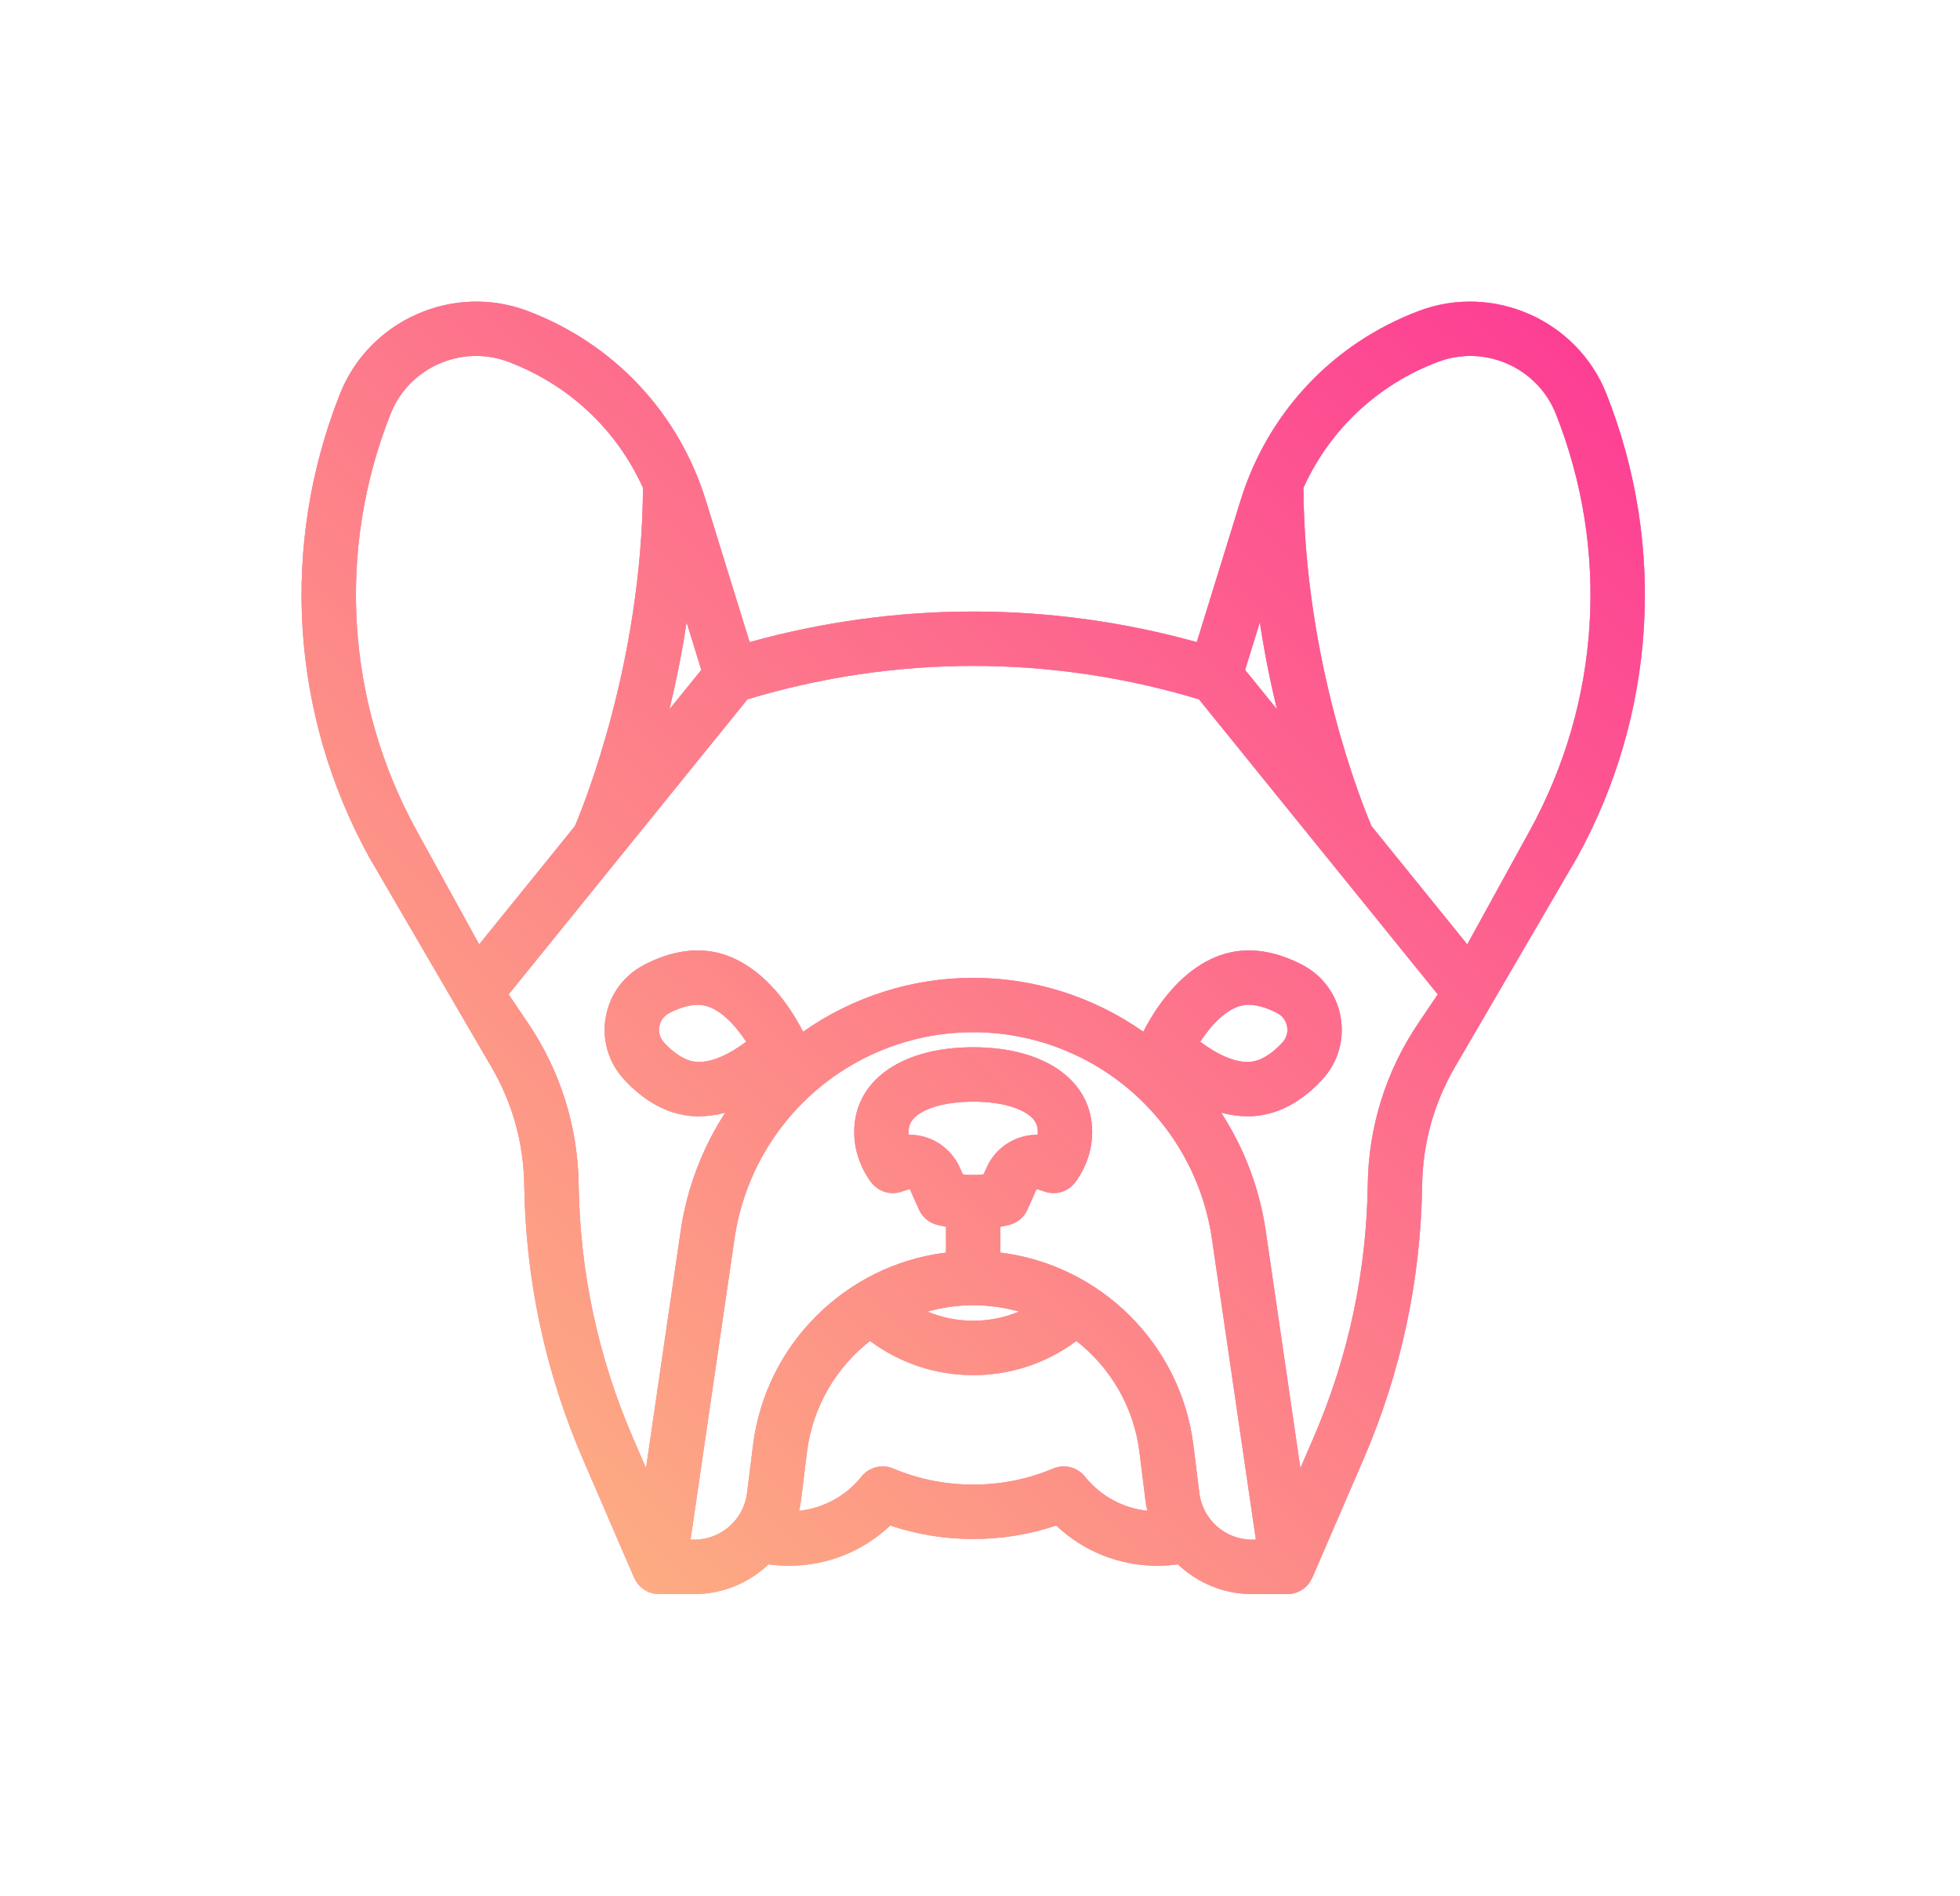 <svg width="91" height="88" viewBox="0 0 91 88" fill="none" xmlns="http://www.w3.org/2000/svg">
<g opacity="0.4" filter="url(#filter0_f)">
<path d="M74.581 18.279C73.227 14.861 69.325 13.136 65.886 14.431C61.883 15.938 58.862 19.147 57.598 23.233L55.565 29.808C48.747 27.915 41.621 27.915 34.804 29.808L32.771 23.233C31.507 19.147 28.486 15.938 24.483 14.431C21.043 13.135 17.142 14.861 15.788 18.279C12.998 25.317 13.491 33.158 17.139 39.791C17.139 39.791 22.697 49.326 22.82 49.537C23.791 51.198 24.315 53.075 24.341 55.01C24.403 59.415 25.32 63.699 27.067 67.743L29.442 73.239C29.442 73.239 29.561 73.465 29.646 73.563C29.885 73.841 30.234 74 30.601 74H32.232C33.558 74 34.777 73.477 35.679 72.617C35.993 72.661 36.311 72.685 36.63 72.685C38.4 72.685 40.068 72.013 41.332 70.816C42.568 71.232 43.86 71.442 45.185 71.442C46.51 71.442 47.802 71.232 49.038 70.816C50.301 72.013 51.97 72.685 53.739 72.685C54.059 72.685 54.376 72.661 54.69 72.617C55.592 73.477 56.811 74 58.138 74H59.769C60.136 74 60.484 73.841 60.724 73.563C60.809 73.465 60.928 73.239 60.928 73.239L63.303 67.743C65.05 63.699 65.967 59.415 66.028 55.01C66.055 53.075 66.579 51.198 67.549 49.537C67.672 49.326 73.23 39.791 73.23 39.791C76.878 33.158 77.371 25.317 74.581 18.279ZM59.287 32.925L57.808 31.099L58.492 28.887C58.714 30.348 58.991 31.704 59.287 32.925ZM31.877 28.887L32.561 31.099L31.083 32.925C31.378 31.704 31.655 30.349 31.877 28.887ZM18.135 19.209C18.985 17.063 21.434 15.98 23.594 16.793C26.413 17.855 28.635 19.951 29.854 22.648C29.798 30.702 27.13 37.317 26.691 38.35L22.247 43.84L19.351 38.575C16.067 32.603 15.623 25.544 18.135 19.209ZM50.37 68.545C50.017 68.106 49.415 67.954 48.896 68.173C47.722 68.667 46.474 68.918 45.185 68.918C43.895 68.918 42.647 68.667 41.473 68.173C40.954 67.954 40.352 68.106 39.999 68.545C39.273 69.449 38.235 70.013 37.099 70.135C37.139 69.965 37.171 69.791 37.193 69.614L37.464 67.417C37.464 67.417 37.464 67.417 37.464 67.417C37.725 65.307 38.821 63.48 40.393 62.248C41.772 63.277 43.438 63.836 45.185 63.836C46.931 63.836 48.598 63.277 49.976 62.248C51.549 63.48 52.645 65.307 52.905 67.417L53.177 69.614C53.198 69.791 53.23 69.965 53.27 70.135C52.135 70.013 51.096 69.449 50.37 68.545ZM45.806 54.206L45.667 54.517C45.349 54.553 45.02 54.553 44.703 54.517L44.564 54.206C44.135 53.244 43.189 52.663 42.192 52.679C42.187 52.635 42.185 52.591 42.185 52.546C42.185 52.277 42.252 51.962 42.754 51.658C43.267 51.347 44.063 51.164 44.998 51.143C45.123 51.139 45.243 51.139 45.375 51.143C46.307 51.164 47.102 51.347 47.616 51.658C48.117 51.962 48.184 52.277 48.184 52.546C48.184 52.59 48.182 52.635 48.178 52.679C48.168 52.679 48.159 52.679 48.15 52.679C47.159 52.679 46.23 53.253 45.806 54.206ZM45.185 60.591C45.919 60.591 46.631 60.694 47.309 60.887C46.644 61.165 45.925 61.312 45.185 61.312C44.444 61.312 43.725 61.165 43.061 60.887C43.738 60.694 44.451 60.591 45.185 60.591ZM58.137 71.476C56.89 71.476 55.834 70.543 55.682 69.305L55.41 67.107C54.826 62.377 51.074 58.717 46.447 58.147V56.951C46.587 56.924 46.726 56.893 46.864 56.858C47.237 56.762 47.546 56.501 47.703 56.149L48.111 55.233C48.121 55.21 48.146 55.199 48.17 55.207L48.519 55.322C49.041 55.494 49.613 55.309 49.936 54.865C50.441 54.168 50.708 53.366 50.708 52.546C50.708 50.234 48.638 48.693 45.437 48.619C45.268 48.614 45.097 48.614 44.936 48.619C41.731 48.693 39.66 50.234 39.66 52.546C39.66 53.367 39.928 54.169 40.433 54.865C40.756 55.309 41.328 55.494 41.85 55.322L42.199 55.207C42.222 55.199 42.248 55.21 42.258 55.233L42.666 56.149C42.822 56.501 43.131 56.762 43.504 56.858C43.642 56.893 43.782 56.924 43.922 56.95V58.146C39.294 58.717 35.543 62.377 34.959 67.107H34.959L34.687 69.305C34.534 70.542 33.478 71.476 32.231 71.476H32.06L34.102 57.498C34.49 54.837 35.825 52.403 37.859 50.644C39.894 48.885 42.495 47.916 45.184 47.916C47.873 47.916 50.475 48.885 52.509 50.644C54.543 52.403 55.878 54.837 56.267 57.498L58.309 71.476H58.137V71.476ZM65.849 47.501C64.352 49.717 63.541 52.301 63.504 54.975C63.447 59.045 62.6 63.004 60.985 66.741L60.375 68.154L58.765 57.133C58.477 55.164 57.764 53.297 56.697 51.652C57.114 51.763 57.523 51.821 57.92 51.821C58.154 51.821 58.384 51.801 58.608 51.762C59.606 51.587 60.543 51.032 61.393 50.111C62.118 49.325 62.428 48.271 62.244 47.219C62.06 46.168 61.411 45.282 60.462 44.789C59.35 44.211 58.28 44.006 57.282 44.181C56.102 44.387 54.973 45.156 54.018 46.403C53.552 47.012 53.238 47.585 53.082 47.895C50.779 46.275 48.022 45.393 45.184 45.393C42.347 45.393 39.59 46.275 37.287 47.895C37.131 47.585 36.816 47.012 36.351 46.403C35.396 45.156 34.267 44.387 33.087 44.181C32.089 44.006 31.019 44.211 29.907 44.789C28.958 45.282 28.308 46.167 28.125 47.219C27.94 48.271 28.251 49.325 28.976 50.111C29.826 51.032 30.763 51.588 31.761 51.762C31.985 51.801 32.215 51.821 32.449 51.821C32.846 51.821 33.255 51.764 33.672 51.652C32.605 53.297 31.892 55.164 31.604 57.133L29.994 68.154L29.384 66.742C27.769 63.005 26.922 59.046 26.865 54.975C26.828 52.301 26.017 49.717 24.52 47.501L23.615 46.161L34.704 32.463C41.569 30.395 48.8 30.394 55.665 32.463L66.754 46.161L65.849 47.501ZM55.725 48.359C56.187 47.654 56.916 46.807 57.717 46.667C58.264 46.571 58.879 46.81 59.298 47.028C59.634 47.203 59.73 47.495 59.758 47.654C59.786 47.813 59.794 48.121 59.538 48.399C59.218 48.746 58.721 49.179 58.173 49.275C57.372 49.416 56.399 48.866 55.725 48.359ZM34.644 48.359C33.97 48.866 32.997 49.415 32.196 49.275C31.648 49.18 31.151 48.746 30.831 48.399C30.575 48.121 30.583 47.813 30.611 47.654C30.639 47.495 30.736 47.203 31.071 47.028C31.425 46.845 31.918 46.645 32.392 46.645C32.48 46.645 32.567 46.652 32.652 46.667C33.454 46.807 34.182 47.655 34.644 48.359ZM71.018 38.575L68.123 43.84L63.677 38.349C63.238 37.318 60.571 30.726 60.515 22.649C61.735 19.951 63.956 17.855 66.776 16.793C68.935 15.98 71.384 17.063 72.235 19.209C74.746 25.544 74.303 32.603 71.018 38.575Z" fill="url(#paint0_linear)"/>
</g>
<g opacity="0.4" filter="url(#filter1_f)">
<path d="M74.581 18.279C73.227 14.861 69.325 13.136 65.886 14.431C61.883 15.938 58.862 19.147 57.598 23.233L55.565 29.808C48.747 27.915 41.621 27.915 34.804 29.808L32.771 23.233C31.507 19.147 28.486 15.938 24.483 14.431C21.043 13.135 17.142 14.861 15.788 18.279C12.998 25.317 13.491 33.158 17.139 39.791C17.139 39.791 22.697 49.326 22.82 49.537C23.791 51.198 24.315 53.075 24.341 55.01C24.403 59.415 25.32 63.699 27.067 67.743L29.442 73.239C29.442 73.239 29.561 73.465 29.646 73.563C29.885 73.841 30.234 74 30.601 74H32.232C33.558 74 34.777 73.477 35.679 72.617C35.993 72.661 36.311 72.685 36.63 72.685C38.4 72.685 40.068 72.013 41.332 70.816C42.568 71.232 43.86 71.442 45.185 71.442C46.51 71.442 47.802 71.232 49.038 70.816C50.301 72.013 51.97 72.685 53.739 72.685C54.059 72.685 54.376 72.661 54.69 72.617C55.592 73.477 56.811 74 58.138 74H59.769C60.136 74 60.484 73.841 60.724 73.563C60.809 73.465 60.928 73.239 60.928 73.239L63.303 67.743C65.05 63.699 65.967 59.415 66.028 55.01C66.055 53.075 66.579 51.198 67.549 49.537C67.672 49.326 73.23 39.791 73.23 39.791C76.878 33.158 77.371 25.317 74.581 18.279ZM59.287 32.925L57.808 31.099L58.492 28.887C58.714 30.348 58.991 31.704 59.287 32.925ZM31.877 28.887L32.561 31.099L31.083 32.925C31.378 31.704 31.655 30.349 31.877 28.887ZM18.135 19.209C18.985 17.063 21.434 15.98 23.594 16.793C26.413 17.855 28.635 19.951 29.854 22.648C29.798 30.702 27.13 37.317 26.691 38.35L22.247 43.84L19.351 38.575C16.067 32.603 15.623 25.544 18.135 19.209ZM50.37 68.545C50.017 68.106 49.415 67.954 48.896 68.173C47.722 68.667 46.474 68.918 45.185 68.918C43.895 68.918 42.647 68.667 41.473 68.173C40.954 67.954 40.352 68.106 39.999 68.545C39.273 69.449 38.235 70.013 37.099 70.135C37.139 69.965 37.171 69.791 37.193 69.614L37.464 67.417C37.464 67.417 37.464 67.417 37.464 67.417C37.725 65.307 38.821 63.48 40.393 62.248C41.772 63.277 43.438 63.836 45.185 63.836C46.931 63.836 48.598 63.277 49.976 62.248C51.549 63.48 52.645 65.307 52.905 67.417L53.177 69.614C53.198 69.791 53.23 69.965 53.27 70.135C52.135 70.013 51.096 69.449 50.37 68.545ZM45.806 54.206L45.667 54.517C45.349 54.553 45.02 54.553 44.703 54.517L44.564 54.206C44.135 53.244 43.189 52.663 42.192 52.679C42.187 52.635 42.185 52.591 42.185 52.546C42.185 52.277 42.252 51.962 42.754 51.658C43.267 51.347 44.063 51.164 44.998 51.143C45.123 51.139 45.243 51.139 45.375 51.143C46.307 51.164 47.102 51.347 47.616 51.658C48.117 51.962 48.184 52.277 48.184 52.546C48.184 52.59 48.182 52.635 48.178 52.679C48.168 52.679 48.159 52.679 48.15 52.679C47.159 52.679 46.23 53.253 45.806 54.206ZM45.185 60.591C45.919 60.591 46.631 60.694 47.309 60.887C46.644 61.165 45.925 61.312 45.185 61.312C44.444 61.312 43.725 61.165 43.061 60.887C43.738 60.694 44.451 60.591 45.185 60.591ZM58.137 71.476C56.89 71.476 55.834 70.543 55.682 69.305L55.41 67.107C54.826 62.377 51.074 58.717 46.447 58.147V56.951C46.587 56.924 46.726 56.893 46.864 56.858C47.237 56.762 47.546 56.501 47.703 56.149L48.111 55.233C48.121 55.21 48.146 55.199 48.17 55.207L48.519 55.322C49.041 55.494 49.613 55.309 49.936 54.865C50.441 54.168 50.708 53.366 50.708 52.546C50.708 50.234 48.638 48.693 45.437 48.619C45.268 48.614 45.097 48.614 44.936 48.619C41.731 48.693 39.66 50.234 39.66 52.546C39.66 53.367 39.928 54.169 40.433 54.865C40.756 55.309 41.328 55.494 41.85 55.322L42.199 55.207C42.222 55.199 42.248 55.21 42.258 55.233L42.666 56.149C42.822 56.501 43.131 56.762 43.504 56.858C43.642 56.893 43.782 56.924 43.922 56.95V58.146C39.294 58.717 35.543 62.377 34.959 67.107H34.959L34.687 69.305C34.534 70.542 33.478 71.476 32.231 71.476H32.06L34.102 57.498C34.49 54.837 35.825 52.403 37.859 50.644C39.894 48.885 42.495 47.916 45.184 47.916C47.873 47.916 50.475 48.885 52.509 50.644C54.543 52.403 55.878 54.837 56.267 57.498L58.309 71.476H58.137V71.476ZM65.849 47.501C64.352 49.717 63.541 52.301 63.504 54.975C63.447 59.045 62.6 63.004 60.985 66.741L60.375 68.154L58.765 57.133C58.477 55.164 57.764 53.297 56.697 51.652C57.114 51.763 57.523 51.821 57.92 51.821C58.154 51.821 58.384 51.801 58.608 51.762C59.606 51.587 60.543 51.032 61.393 50.111C62.118 49.325 62.428 48.271 62.244 47.219C62.06 46.168 61.411 45.282 60.462 44.789C59.35 44.211 58.28 44.006 57.282 44.181C56.102 44.387 54.973 45.156 54.018 46.403C53.552 47.012 53.238 47.585 53.082 47.895C50.779 46.275 48.022 45.393 45.184 45.393C42.347 45.393 39.59 46.275 37.287 47.895C37.131 47.585 36.816 47.012 36.351 46.403C35.396 45.156 34.267 44.387 33.087 44.181C32.089 44.006 31.019 44.211 29.907 44.789C28.958 45.282 28.308 46.167 28.125 47.219C27.94 48.271 28.251 49.325 28.976 50.111C29.826 51.032 30.763 51.588 31.761 51.762C31.985 51.801 32.215 51.821 32.449 51.821C32.846 51.821 33.255 51.764 33.672 51.652C32.605 53.297 31.892 55.164 31.604 57.133L29.994 68.154L29.384 66.742C27.769 63.005 26.922 59.046 26.865 54.975C26.828 52.301 26.017 49.717 24.52 47.501L23.615 46.161L34.704 32.463C41.569 30.395 48.8 30.394 55.665 32.463L66.754 46.161L65.849 47.501ZM55.725 48.359C56.187 47.654 56.916 46.807 57.717 46.667C58.264 46.571 58.879 46.81 59.298 47.028C59.634 47.203 59.73 47.495 59.758 47.654C59.786 47.813 59.794 48.121 59.538 48.399C59.218 48.746 58.721 49.179 58.173 49.275C57.372 49.416 56.399 48.866 55.725 48.359ZM34.644 48.359C33.97 48.866 32.997 49.415 32.196 49.275C31.648 49.18 31.151 48.746 30.831 48.399C30.575 48.121 30.583 47.813 30.611 47.654C30.639 47.495 30.736 47.203 31.071 47.028C31.425 46.845 31.918 46.645 32.392 46.645C32.48 46.645 32.567 46.652 32.652 46.667C33.454 46.807 34.182 47.655 34.644 48.359ZM71.018 38.575L68.123 43.84L63.677 38.349C63.238 37.318 60.571 30.726 60.515 22.649C61.735 19.951 63.956 17.855 66.776 16.793C68.935 15.98 71.384 17.063 72.235 19.209C74.746 25.544 74.303 32.603 71.018 38.575Z" fill="url(#paint1_linear)"/>
</g>
<g filter="url(#filter2_f)">
<path d="M74.581 18.279C73.227 14.861 69.325 13.136 65.886 14.431C61.883 15.938 58.862 19.147 57.598 23.233L55.565 29.808C48.747 27.915 41.621 27.915 34.804 29.808L32.771 23.233C31.507 19.147 28.486 15.938 24.483 14.431C21.043 13.135 17.142 14.861 15.788 18.279C12.998 25.317 13.491 33.158 17.139 39.791C17.139 39.791 22.697 49.326 22.82 49.537C23.791 51.198 24.315 53.075 24.341 55.01C24.403 59.415 25.32 63.699 27.067 67.743L29.442 73.239C29.442 73.239 29.561 73.465 29.646 73.563C29.885 73.841 30.234 74 30.601 74H32.232C33.558 74 34.777 73.477 35.679 72.617C35.993 72.661 36.311 72.685 36.63 72.685C38.4 72.685 40.068 72.013 41.332 70.816C42.568 71.232 43.86 71.442 45.185 71.442C46.51 71.442 47.802 71.232 49.038 70.816C50.301 72.013 51.97 72.685 53.739 72.685C54.059 72.685 54.376 72.661 54.69 72.617C55.592 73.477 56.811 74 58.138 74H59.769C60.136 74 60.484 73.841 60.724 73.563C60.809 73.465 60.928 73.239 60.928 73.239L63.303 67.743C65.05 63.699 65.967 59.415 66.028 55.01C66.055 53.075 66.579 51.198 67.549 49.537C67.672 49.326 73.23 39.791 73.23 39.791C76.878 33.158 77.371 25.317 74.581 18.279ZM59.287 32.925L57.808 31.099L58.492 28.887C58.714 30.348 58.991 31.704 59.287 32.925ZM31.877 28.887L32.561 31.099L31.083 32.925C31.378 31.704 31.655 30.349 31.877 28.887ZM18.135 19.209C18.985 17.063 21.434 15.98 23.594 16.793C26.413 17.855 28.635 19.951 29.854 22.648C29.798 30.702 27.13 37.317 26.691 38.35L22.247 43.84L19.351 38.575C16.067 32.603 15.623 25.544 18.135 19.209ZM50.37 68.545C50.017 68.106 49.415 67.954 48.896 68.173C47.722 68.667 46.474 68.918 45.185 68.918C43.895 68.918 42.647 68.667 41.473 68.173C40.954 67.954 40.352 68.106 39.999 68.545C39.273 69.449 38.235 70.013 37.099 70.135C37.139 69.965 37.171 69.791 37.193 69.614L37.464 67.417C37.464 67.417 37.464 67.417 37.464 67.417C37.725 65.307 38.821 63.48 40.393 62.248C41.772 63.277 43.438 63.836 45.185 63.836C46.931 63.836 48.598 63.277 49.976 62.248C51.549 63.48 52.645 65.307 52.905 67.417L53.177 69.614C53.198 69.791 53.23 69.965 53.27 70.135C52.135 70.013 51.096 69.449 50.37 68.545ZM45.806 54.206L45.667 54.517C45.349 54.553 45.02 54.553 44.703 54.517L44.564 54.206C44.135 53.244 43.189 52.663 42.192 52.679C42.187 52.635 42.185 52.591 42.185 52.546C42.185 52.277 42.252 51.962 42.754 51.658C43.267 51.347 44.063 51.164 44.998 51.143C45.123 51.139 45.243 51.139 45.375 51.143C46.307 51.164 47.102 51.347 47.616 51.658C48.117 51.962 48.184 52.277 48.184 52.546C48.184 52.59 48.182 52.635 48.178 52.679C48.168 52.679 48.159 52.679 48.15 52.679C47.159 52.679 46.23 53.253 45.806 54.206ZM45.185 60.591C45.919 60.591 46.631 60.694 47.309 60.887C46.644 61.165 45.925 61.312 45.185 61.312C44.444 61.312 43.725 61.165 43.061 60.887C43.738 60.694 44.451 60.591 45.185 60.591ZM58.137 71.476C56.89 71.476 55.834 70.543 55.682 69.305L55.41 67.107C54.826 62.377 51.074 58.717 46.447 58.147V56.951C46.587 56.924 46.726 56.893 46.864 56.858C47.237 56.762 47.546 56.501 47.703 56.149L48.111 55.233C48.121 55.21 48.146 55.199 48.17 55.207L48.519 55.322C49.041 55.494 49.613 55.309 49.936 54.865C50.441 54.168 50.708 53.366 50.708 52.546C50.708 50.234 48.638 48.693 45.437 48.619C45.268 48.614 45.097 48.614 44.936 48.619C41.731 48.693 39.66 50.234 39.66 52.546C39.66 53.367 39.928 54.169 40.433 54.865C40.756 55.309 41.328 55.494 41.85 55.322L42.199 55.207C42.222 55.199 42.248 55.21 42.258 55.233L42.666 56.149C42.822 56.501 43.131 56.762 43.504 56.858C43.642 56.893 43.782 56.924 43.922 56.95V58.146C39.294 58.717 35.543 62.377 34.959 67.107H34.959L34.687 69.305C34.534 70.542 33.478 71.476 32.231 71.476H32.06L34.102 57.498C34.49 54.837 35.825 52.403 37.859 50.644C39.894 48.885 42.495 47.916 45.184 47.916C47.873 47.916 50.475 48.885 52.509 50.644C54.543 52.403 55.878 54.837 56.267 57.498L58.309 71.476H58.137V71.476ZM65.849 47.501C64.352 49.717 63.541 52.301 63.504 54.975C63.447 59.045 62.6 63.004 60.985 66.741L60.375 68.154L58.765 57.133C58.477 55.164 57.764 53.297 56.697 51.652C57.114 51.763 57.523 51.821 57.92 51.821C58.154 51.821 58.384 51.801 58.608 51.762C59.606 51.587 60.543 51.032 61.393 50.111C62.118 49.325 62.428 48.271 62.244 47.219C62.06 46.168 61.411 45.282 60.462 44.789C59.35 44.211 58.28 44.006 57.282 44.181C56.102 44.387 54.973 45.156 54.018 46.403C53.552 47.012 53.238 47.585 53.082 47.895C50.779 46.275 48.022 45.393 45.184 45.393C42.347 45.393 39.59 46.275 37.287 47.895C37.131 47.585 36.816 47.012 36.351 46.403C35.396 45.156 34.267 44.387 33.087 44.181C32.089 44.006 31.019 44.211 29.907 44.789C28.958 45.282 28.308 46.167 28.125 47.219C27.94 48.271 28.251 49.325 28.976 50.111C29.826 51.032 30.763 51.588 31.761 51.762C31.985 51.801 32.215 51.821 32.449 51.821C32.846 51.821 33.255 51.764 33.672 51.652C32.605 53.297 31.892 55.164 31.604 57.133L29.994 68.154L29.384 66.742C27.769 63.005 26.922 59.046 26.865 54.975C26.828 52.301 26.017 49.717 24.52 47.501L23.615 46.161L34.704 32.463C41.569 30.395 48.8 30.394 55.665 32.463L66.754 46.161L65.849 47.501ZM55.725 48.359C56.187 47.654 56.916 46.807 57.717 46.667C58.264 46.571 58.879 46.81 59.298 47.028C59.634 47.203 59.73 47.495 59.758 47.654C59.786 47.813 59.794 48.121 59.538 48.399C59.218 48.746 58.721 49.179 58.173 49.275C57.372 49.416 56.399 48.866 55.725 48.359ZM34.644 48.359C33.97 48.866 32.997 49.415 32.196 49.275C31.648 49.18 31.151 48.746 30.831 48.399C30.575 48.121 30.583 47.813 30.611 47.654C30.639 47.495 30.736 47.203 31.071 47.028C31.425 46.845 31.918 46.645 32.392 46.645C32.48 46.645 32.567 46.652 32.652 46.667C33.454 46.807 34.182 47.655 34.644 48.359ZM71.018 38.575L68.123 43.84L63.677 38.349C63.238 37.318 60.571 30.726 60.515 22.649C61.735 19.951 63.956 17.855 66.776 16.793C68.935 15.98 71.384 17.063 72.235 19.209C74.746 25.544 74.303 32.603 71.018 38.575Z" fill="#EF99D7"/>
</g>
<path opacity="0.9" d="M74.581 18.279C73.227 14.861 69.325 13.136 65.886 14.431C61.883 15.938 58.862 19.147 57.598 23.233L55.565 29.808C48.747 27.915 41.621 27.915 34.804 29.808L32.771 23.233C31.507 19.147 28.486 15.938 24.483 14.431C21.043 13.135 17.142 14.861 15.788 18.279C12.998 25.317 13.491 33.158 17.139 39.791C17.139 39.791 22.697 49.326 22.82 49.537C23.791 51.198 24.315 53.075 24.341 55.01C24.403 59.415 25.32 63.699 27.067 67.743L29.442 73.239C29.442 73.239 29.561 73.465 29.646 73.563C29.885 73.841 30.234 74 30.601 74H32.232C33.558 74 34.777 73.477 35.679 72.617C35.993 72.661 36.311 72.685 36.63 72.685C38.4 72.685 40.068 72.013 41.332 70.816C42.568 71.232 43.86 71.442 45.185 71.442C46.51 71.442 47.802 71.232 49.038 70.816C50.301 72.013 51.97 72.685 53.739 72.685C54.059 72.685 54.376 72.661 54.69 72.617C55.592 73.477 56.811 74 58.138 74H59.769C60.136 74 60.484 73.841 60.724 73.563C60.809 73.465 60.928 73.239 60.928 73.239L63.303 67.743C65.05 63.699 65.967 59.415 66.028 55.01C66.055 53.075 66.579 51.198 67.549 49.537C67.672 49.326 73.23 39.791 73.23 39.791C76.878 33.158 77.371 25.317 74.581 18.279ZM59.287 32.925L57.808 31.099L58.492 28.887C58.714 30.348 58.991 31.704 59.287 32.925ZM31.877 28.887L32.561 31.099L31.083 32.925C31.378 31.704 31.655 30.349 31.877 28.887ZM18.135 19.209C18.985 17.063 21.434 15.98 23.594 16.793C26.413 17.855 28.635 19.951 29.854 22.648C29.798 30.702 27.13 37.317 26.691 38.35L22.247 43.84L19.351 38.575C16.067 32.603 15.623 25.544 18.135 19.209ZM50.37 68.545C50.017 68.106 49.415 67.954 48.896 68.173C47.722 68.667 46.474 68.918 45.185 68.918C43.895 68.918 42.647 68.667 41.473 68.173C40.954 67.954 40.352 68.106 39.999 68.545C39.273 69.449 38.235 70.013 37.099 70.135C37.139 69.965 37.171 69.791 37.193 69.614L37.464 67.417C37.464 67.417 37.464 67.417 37.464 67.417C37.725 65.307 38.821 63.48 40.393 62.248C41.772 63.277 43.438 63.836 45.185 63.836C46.931 63.836 48.598 63.277 49.976 62.248C51.549 63.48 52.645 65.307 52.905 67.417L53.177 69.614C53.198 69.791 53.23 69.965 53.27 70.135C52.135 70.013 51.096 69.449 50.37 68.545ZM45.806 54.206L45.667 54.517C45.349 54.553 45.02 54.553 44.703 54.517L44.564 54.206C44.135 53.244 43.189 52.663 42.192 52.679C42.187 52.635 42.185 52.591 42.185 52.546C42.185 52.277 42.252 51.962 42.754 51.658C43.267 51.347 44.063 51.164 44.998 51.143C45.123 51.139 45.243 51.139 45.375 51.143C46.307 51.164 47.102 51.347 47.616 51.658C48.117 51.962 48.184 52.277 48.184 52.546C48.184 52.59 48.182 52.635 48.178 52.679C48.168 52.679 48.159 52.679 48.15 52.679C47.159 52.679 46.23 53.253 45.806 54.206ZM45.185 60.591C45.919 60.591 46.631 60.694 47.309 60.887C46.644 61.165 45.925 61.312 45.185 61.312C44.444 61.312 43.725 61.165 43.061 60.887C43.738 60.694 44.451 60.591 45.185 60.591ZM58.137 71.476C56.89 71.476 55.834 70.543 55.682 69.305L55.41 67.107C54.826 62.377 51.074 58.717 46.447 58.147V56.951C46.587 56.924 46.726 56.893 46.864 56.858C47.237 56.762 47.546 56.501 47.703 56.149L48.111 55.233C48.121 55.21 48.146 55.199 48.17 55.207L48.519 55.322C49.041 55.494 49.613 55.309 49.936 54.865C50.441 54.168 50.708 53.366 50.708 52.546C50.708 50.234 48.638 48.693 45.437 48.619C45.268 48.614 45.097 48.614 44.936 48.619C41.731 48.693 39.66 50.234 39.66 52.546C39.66 53.367 39.928 54.169 40.433 54.865C40.756 55.309 41.328 55.494 41.85 55.322L42.199 55.207C42.222 55.199 42.248 55.21 42.258 55.233L42.666 56.149C42.822 56.501 43.131 56.762 43.504 56.858C43.642 56.893 43.782 56.924 43.922 56.95V58.146C39.294 58.717 35.543 62.377 34.959 67.107H34.959L34.687 69.305C34.534 70.542 33.478 71.476 32.231 71.476H32.06L34.102 57.498C34.49 54.837 35.825 52.403 37.859 50.644C39.894 48.885 42.495 47.916 45.184 47.916C47.873 47.916 50.475 48.885 52.509 50.644C54.543 52.403 55.878 54.837 56.267 57.498L58.309 71.476H58.137V71.476ZM65.849 47.501C64.352 49.717 63.541 52.301 63.504 54.975C63.447 59.045 62.6 63.004 60.985 66.741L60.375 68.154L58.765 57.133C58.477 55.164 57.764 53.297 56.697 51.652C57.114 51.763 57.523 51.821 57.92 51.821C58.154 51.821 58.384 51.801 58.608 51.762C59.606 51.587 60.543 51.032 61.393 50.111C62.118 49.325 62.428 48.271 62.244 47.219C62.06 46.168 61.411 45.282 60.462 44.789C59.35 44.211 58.28 44.006 57.282 44.181C56.102 44.387 54.973 45.156 54.018 46.403C53.552 47.012 53.238 47.585 53.082 47.895C50.779 46.275 48.022 45.393 45.184 45.393C42.347 45.393 39.59 46.275 37.287 47.895C37.131 47.585 36.816 47.012 36.351 46.403C35.396 45.156 34.267 44.387 33.087 44.181C32.089 44.006 31.019 44.211 29.907 44.789C28.958 45.282 28.308 46.167 28.125 47.219C27.94 48.271 28.251 49.325 28.976 50.111C29.826 51.032 30.763 51.588 31.761 51.762C31.985 51.801 32.215 51.821 32.449 51.821C32.846 51.821 33.255 51.764 33.672 51.652C32.605 53.297 31.892 55.164 31.604 57.133L29.994 68.154L29.384 66.742C27.769 63.005 26.922 59.046 26.865 54.975C26.828 52.301 26.017 49.717 24.52 47.501L23.615 46.161L34.704 32.463C41.569 30.395 48.8 30.394 55.665 32.463L66.754 46.161L65.849 47.501ZM55.725 48.359C56.187 47.654 56.916 46.807 57.717 46.667C58.264 46.571 58.879 46.81 59.298 47.028C59.634 47.203 59.73 47.495 59.758 47.654C59.786 47.813 59.794 48.121 59.538 48.399C59.218 48.746 58.721 49.179 58.173 49.275C57.372 49.416 56.399 48.866 55.725 48.359ZM34.644 48.359C33.97 48.866 32.997 49.415 32.196 49.275C31.648 49.18 31.151 48.746 30.831 48.399C30.575 48.121 30.583 47.813 30.611 47.654C30.639 47.495 30.736 47.203 31.071 47.028C31.425 46.845 31.918 46.645 32.392 46.645C32.48 46.645 32.567 46.652 32.652 46.667C33.454 46.807 34.182 47.655 34.644 48.359ZM71.018 38.575L68.123 43.84L63.677 38.349C63.238 37.318 60.571 30.726 60.515 22.649C61.735 19.951 63.956 17.855 66.776 16.793C68.935 15.98 71.384 17.063 72.235 19.209C74.746 25.544 74.303 32.603 71.018 38.575Z" fill="url(#paint2_linear)"/>
<defs>
<filter id="filter0_f" x="0" y="0" width="90.369" height="88" filterUnits="userSpaceOnUse" color-interpolation-filters="sRGB">
<feFlood flood-opacity="0" result="BackgroundImageFix"/>
<feBlend mode="normal" in="SourceGraphic" in2="BackgroundImageFix" result="shape"/>
<feGaussianBlur stdDeviation="7" result="effect1_foregroundBlur"/>
</filter>
<filter id="filter1_f" x="0" y="0" width="90.369" height="88" filterUnits="userSpaceOnUse" color-interpolation-filters="sRGB">
<feFlood flood-opacity="0" result="BackgroundImageFix"/>
<feBlend mode="normal" in="SourceGraphic" in2="BackgroundImageFix" result="shape"/>
<feGaussianBlur stdDeviation="7" result="effect1_foregroundBlur"/>
</filter>
<filter id="filter2_f" x="13" y="13" width="64.369" height="62" filterUnits="userSpaceOnUse" color-interpolation-filters="sRGB">
<feFlood flood-opacity="0" result="BackgroundImageFix"/>
<feBlend mode="normal" in="SourceGraphic" in2="BackgroundImageFix" result="shape"/>
<feGaussianBlur stdDeviation="0.5" result="effect1_foregroundBlur"/>
</filter>
<linearGradient id="paint0_linear" x1="76.369" y1="14" x2="20.157" y2="74" gradientUnits="userSpaceOnUse">
<stop stop-color="#FF2F8E"/>
<stop offset="1" stop-color="#FFB978"/>
</linearGradient>
<linearGradient id="paint1_linear" x1="76.369" y1="14" x2="20.157" y2="74" gradientUnits="userSpaceOnUse">
<stop stop-color="#FF2F8E"/>
<stop offset="1" stop-color="#FFB978"/>
</linearGradient>
<linearGradient id="paint2_linear" x1="76.369" y1="14" x2="20.157" y2="74" gradientUnits="userSpaceOnUse">
<stop stop-color="#FF2F8E"/>
<stop offset="1" stop-color="#FFB978"/>
</linearGradient>
</defs>
</svg>
